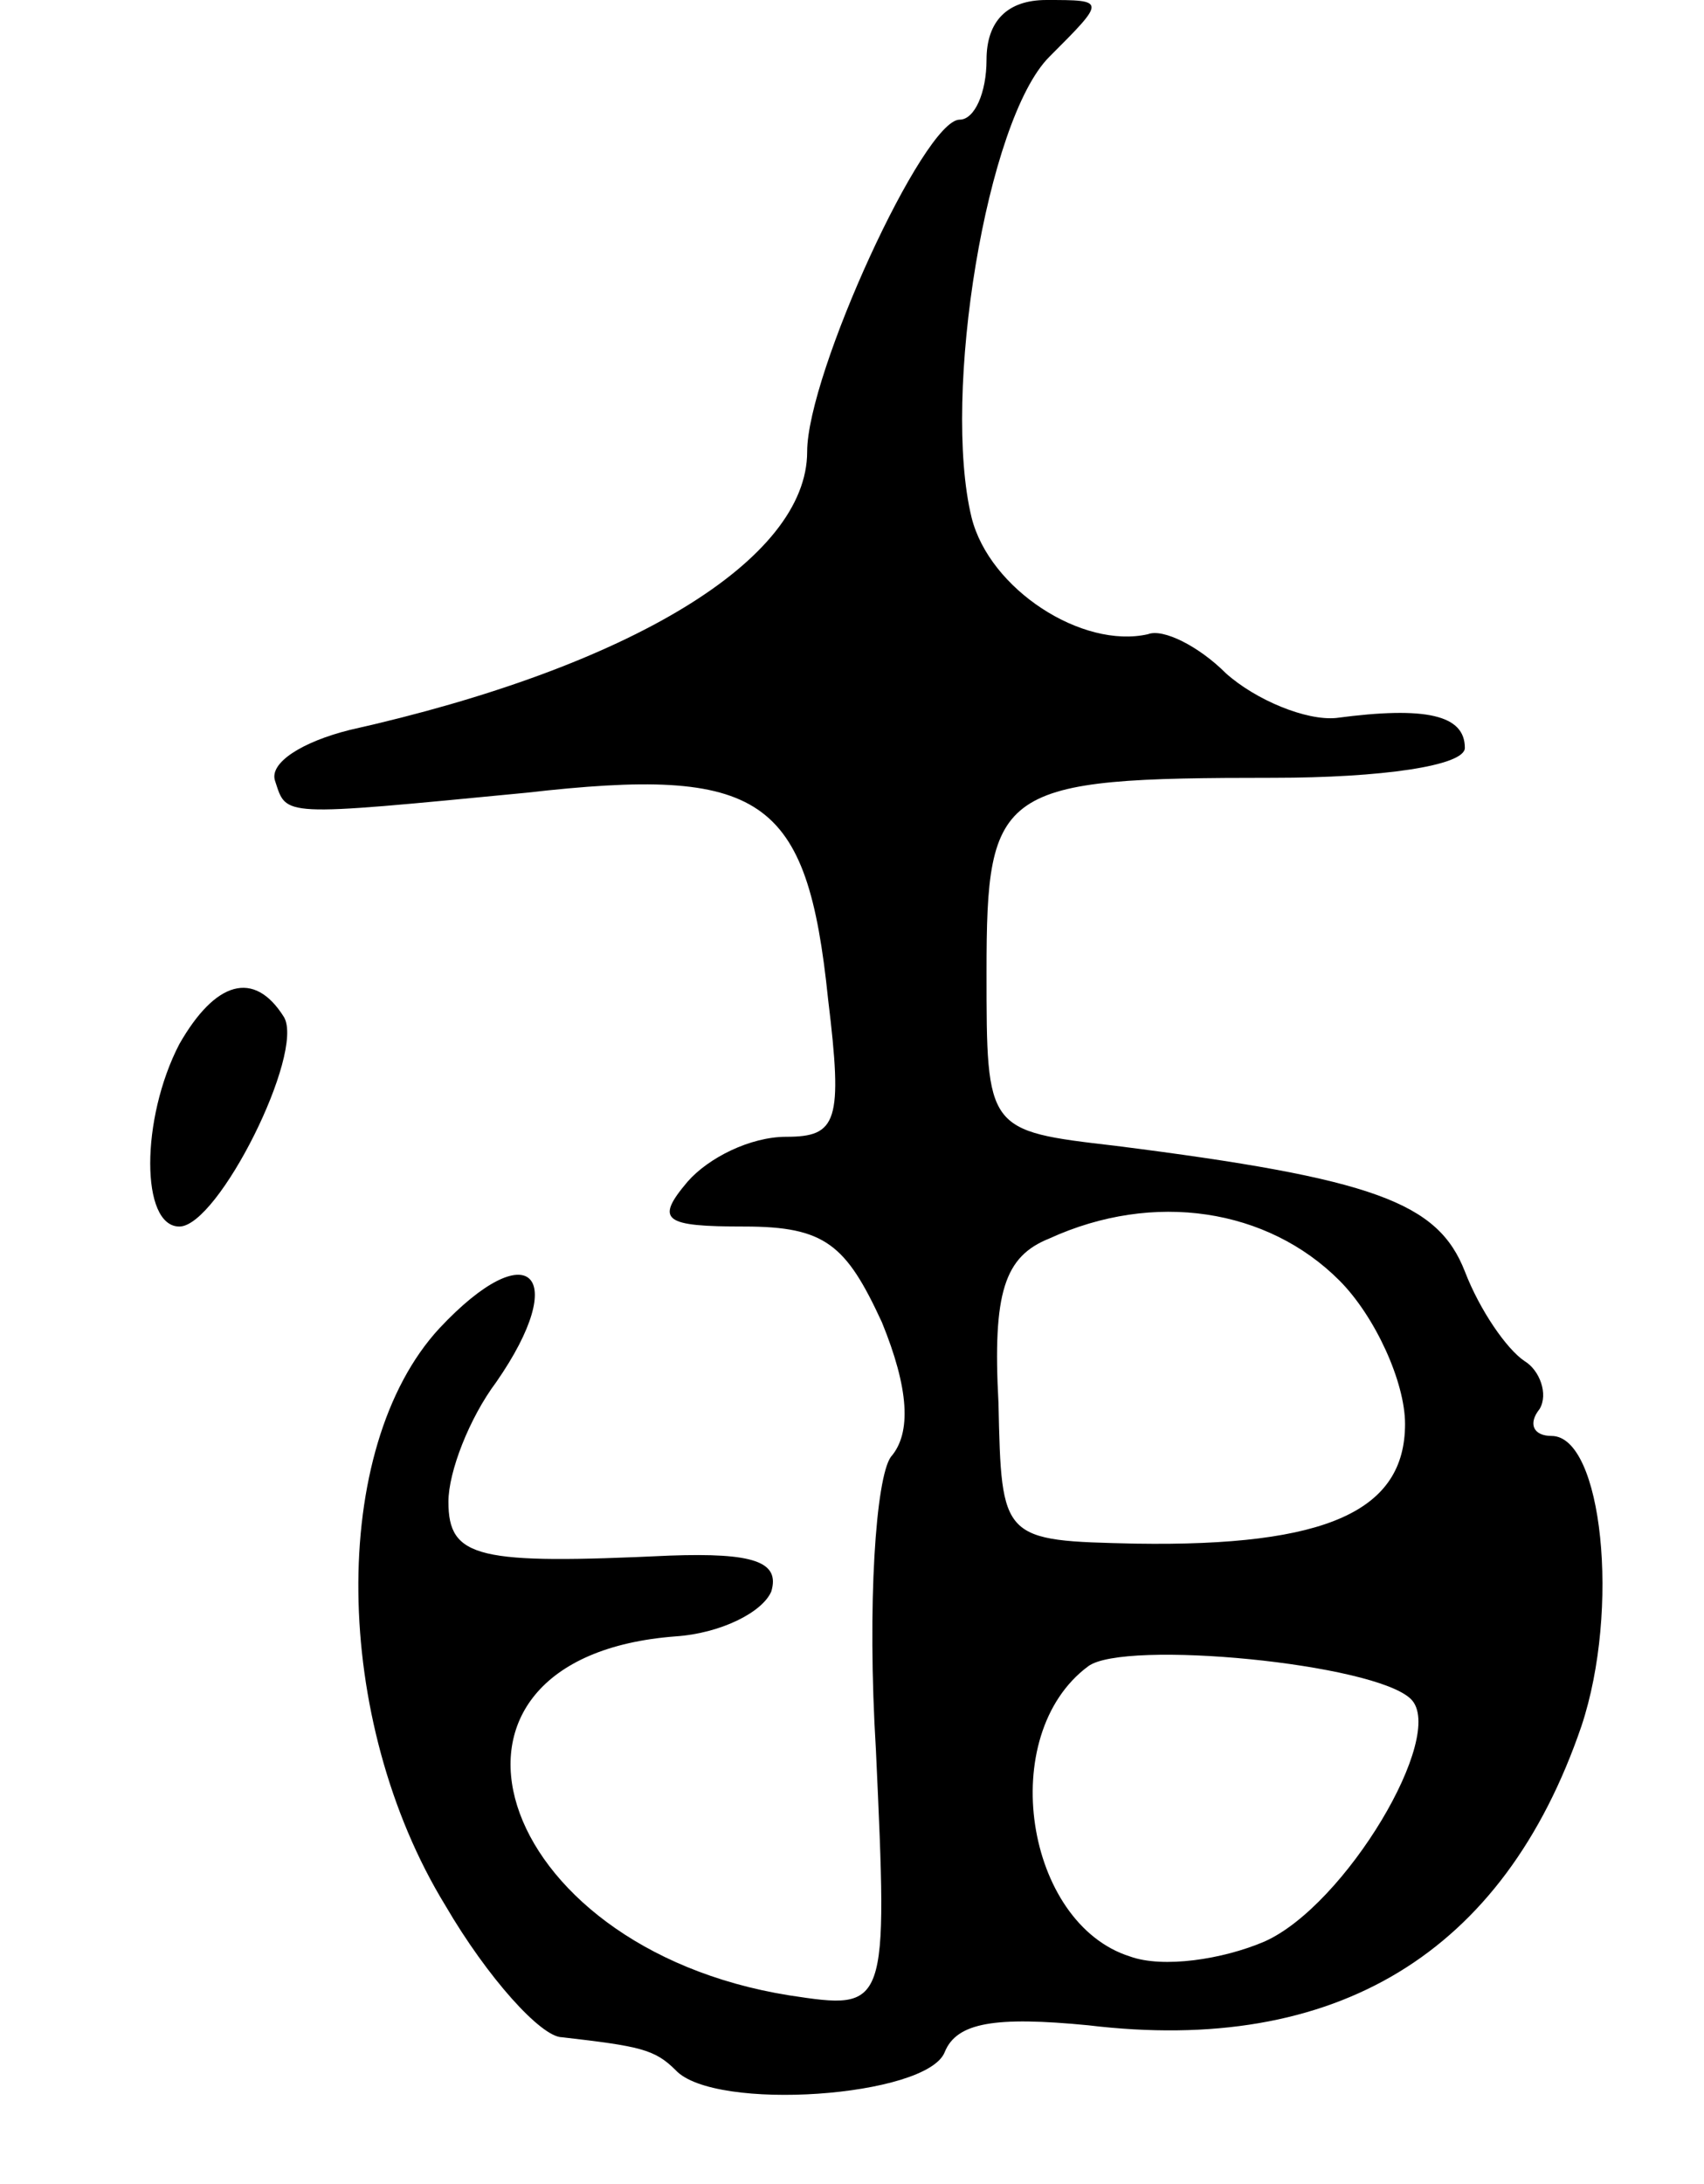 <svg version="1.0" xmlns="http://www.w3.org/2000/svg"
 width="57pt" height="73pt" viewBox="0 0 57 73"
 preserveAspectRatio="xMidYMid meet">
<g transform="translate(0,73) scale(0.1,-0.1)"
fill="#000000" stroke="none">
<path d="M330 710 c0 -11 -4 -20 -9 -20 -12 0 -51 -85 -51 -111 0 -36 -59 -72
-153 -93 -16 -4 -27 -11 -25 -17 4 -12 1 -12 84 -4 79 9 94 -1 101 -69 5 -41
3 -46 -14 -46 -12 0 -26 -7 -33 -15 -11 -13 -8 -15 19 -15 27 0 34 -6 46 -32
9 -22 10 -37 3 -45 -5 -7 -8 -49 -5 -98 4 -87 4 -87 -29 -82 -100 16 -130 113
-38 120 15 1 29 8 32 15 3 10 -6 13 -34 12 -64 -3 -74 -1 -74 18 0 10 7 28 16
40 25 36 11 50 -19 18 -37 -40 -36 -131 2 -193 14 -24 32 -44 39 -44 26 -3 31
-4 38 -11 13 -14 84 -9 90 6 4 10 17 12 48 9 83 -10 139 24 165 100 13 39 7
97 -10 97 -6 0 -8 4 -4 9 3 5 0 13 -5 16 -6 4 -15 17 -20 30 -9 23 -30 31
-117 42 -43 5 -43 5 -43 58 0 62 4 65 96 65 36 0 64 4 64 10 0 11 -13 14 -43
10 -10 -1 -27 6 -37 15 -9 9 -21 15 -26 13 -22 -5 -53 15 -59 39 -10 41 5 133
26 154 19 19 19 19 -1 19 -13 0 -20 -7 -20 -20z m118 -408 c12 -12 22 -34 22
-48 0 -29 -26 -41 -90 -40 -45 1 -45 1 -46 47 -2 37 2 49 17 55 35 16 73 10
97 -14z m24 -140 c12 -12 -22 -69 -49 -81 -14 -6 -34 -9 -45 -5 -35 11 -45 74
-14 97 12 9 96 1 108 -11z"/>
<path d="M60 381 c-13 -25 -13 -61 0 -61 13 0 42 58 35 70 -10 16 -23 12 -35
-9z"/>
</g>
</svg>
